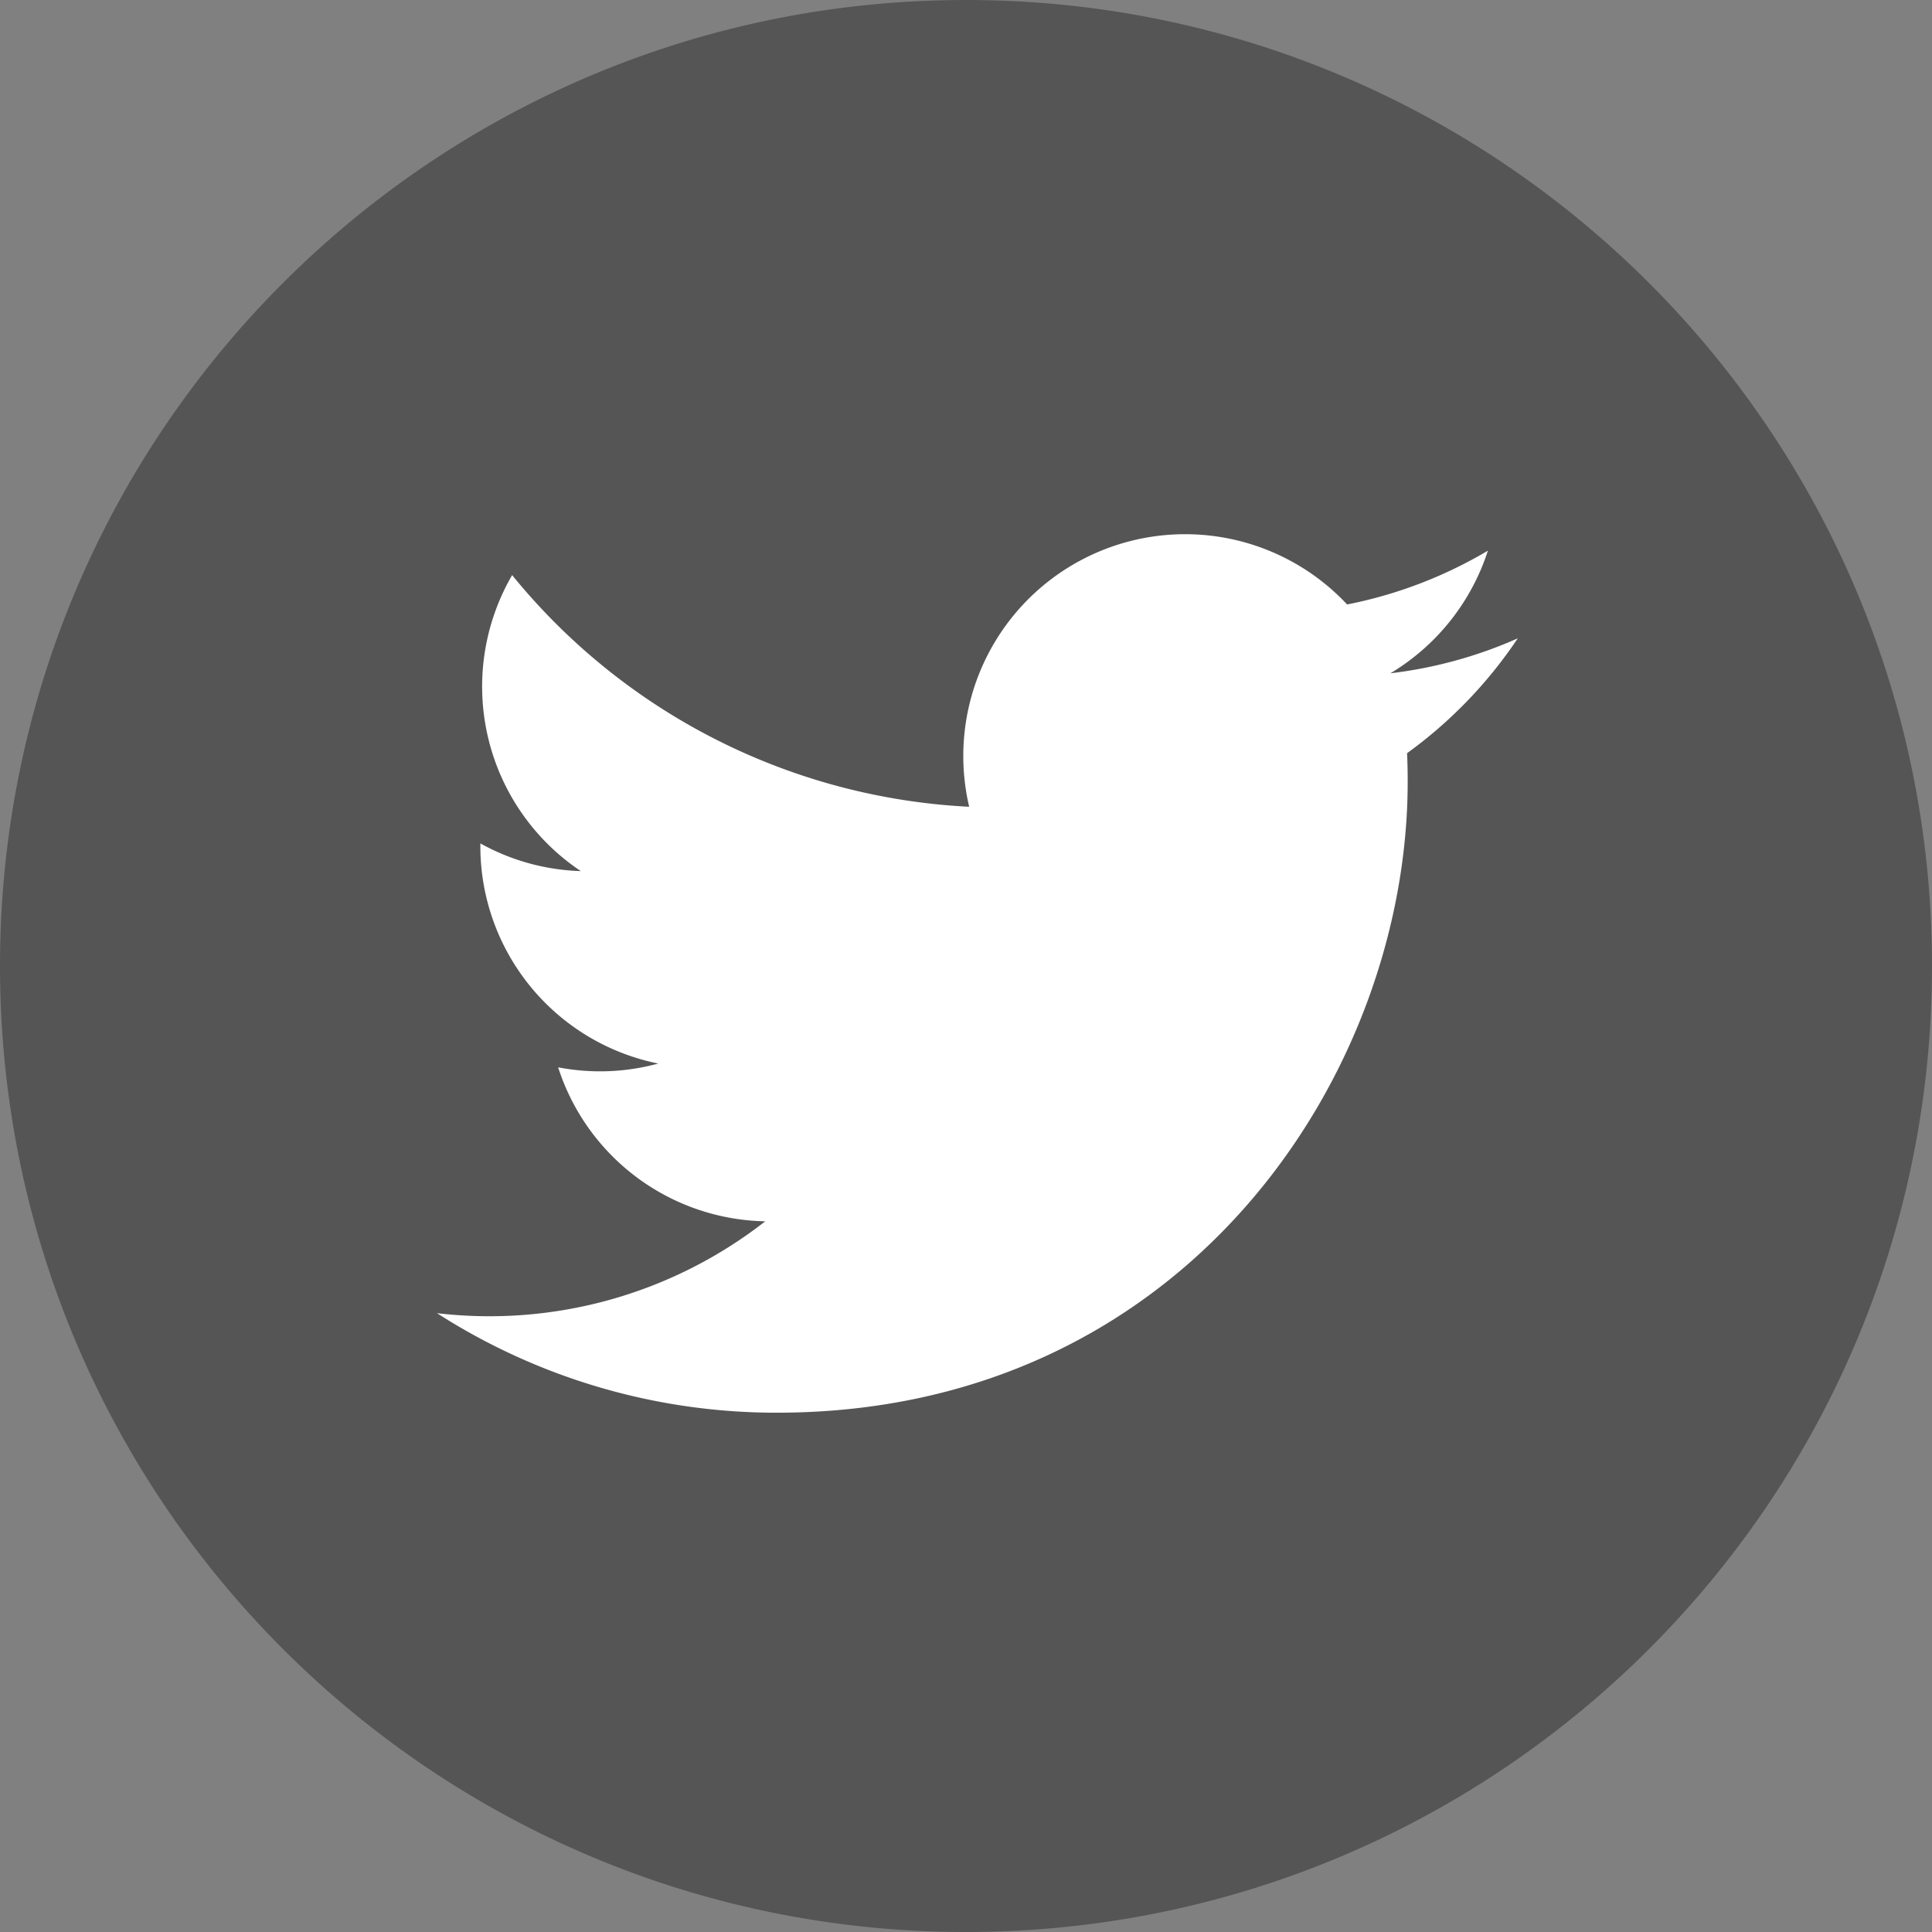 <svg xmlns="http://www.w3.org/2000/svg" viewBox="0 0 512 512"><rect x="0" y="0" width="512" height="512" fill="#808080" stroke="none"/><defs><style>.cls-1{fill:#fff;}.cls-2{fill:#555;}</style></defs><g id="Camada_2" data-name="Camada 2"><g id="Camada_1-2" data-name="Camada 1"><g id="Camada_2-2" data-name="Camada 2"><g id="Camada_1-2-2" data-name="Camada 1-2"><g id="Camada_2-2-2" data-name="Camada 2-2"><g id="Camada_1-2-2-2" data-name="Camada 1-2-2"><circle class="cls-1" cx="256.9" cy="251.54" r="233.7"/><path class="cls-2" d="M256,0C114.64,0,0,114.64,0,256S114.64,512,256,512,512,397.36,512,256,397.36,0,256,0ZM372.89,199.6c.11,2.52.17,5.05.16,7.6,0,77.64-59.1,167.18-167.18,167.18h0A166.36,166.36,0,0,1,115.8,348a118.73,118.73,0,0,0,87-24.34,58.81,58.81,0,0,1-54.89-40.81,58.63,58.63,0,0,0,26.54-1,58.77,58.77,0,0,1-47.15-57.59v-.75a58.36,58.36,0,0,0,26.62,7.34,58.82,58.82,0,0,1-18.2-78.44A166.82,166.82,0,0,0,256.84,213.8,58.79,58.79,0,0,1,357,160.19a117.68,117.68,0,0,0,37.31-14.26,59,59,0,0,1-25.84,32.5,117.12,117.12,0,0,0,33.75-9.26A119.35,119.35,0,0,1,372.89,199.6Z"/></g></g></g></g></g></g></svg>